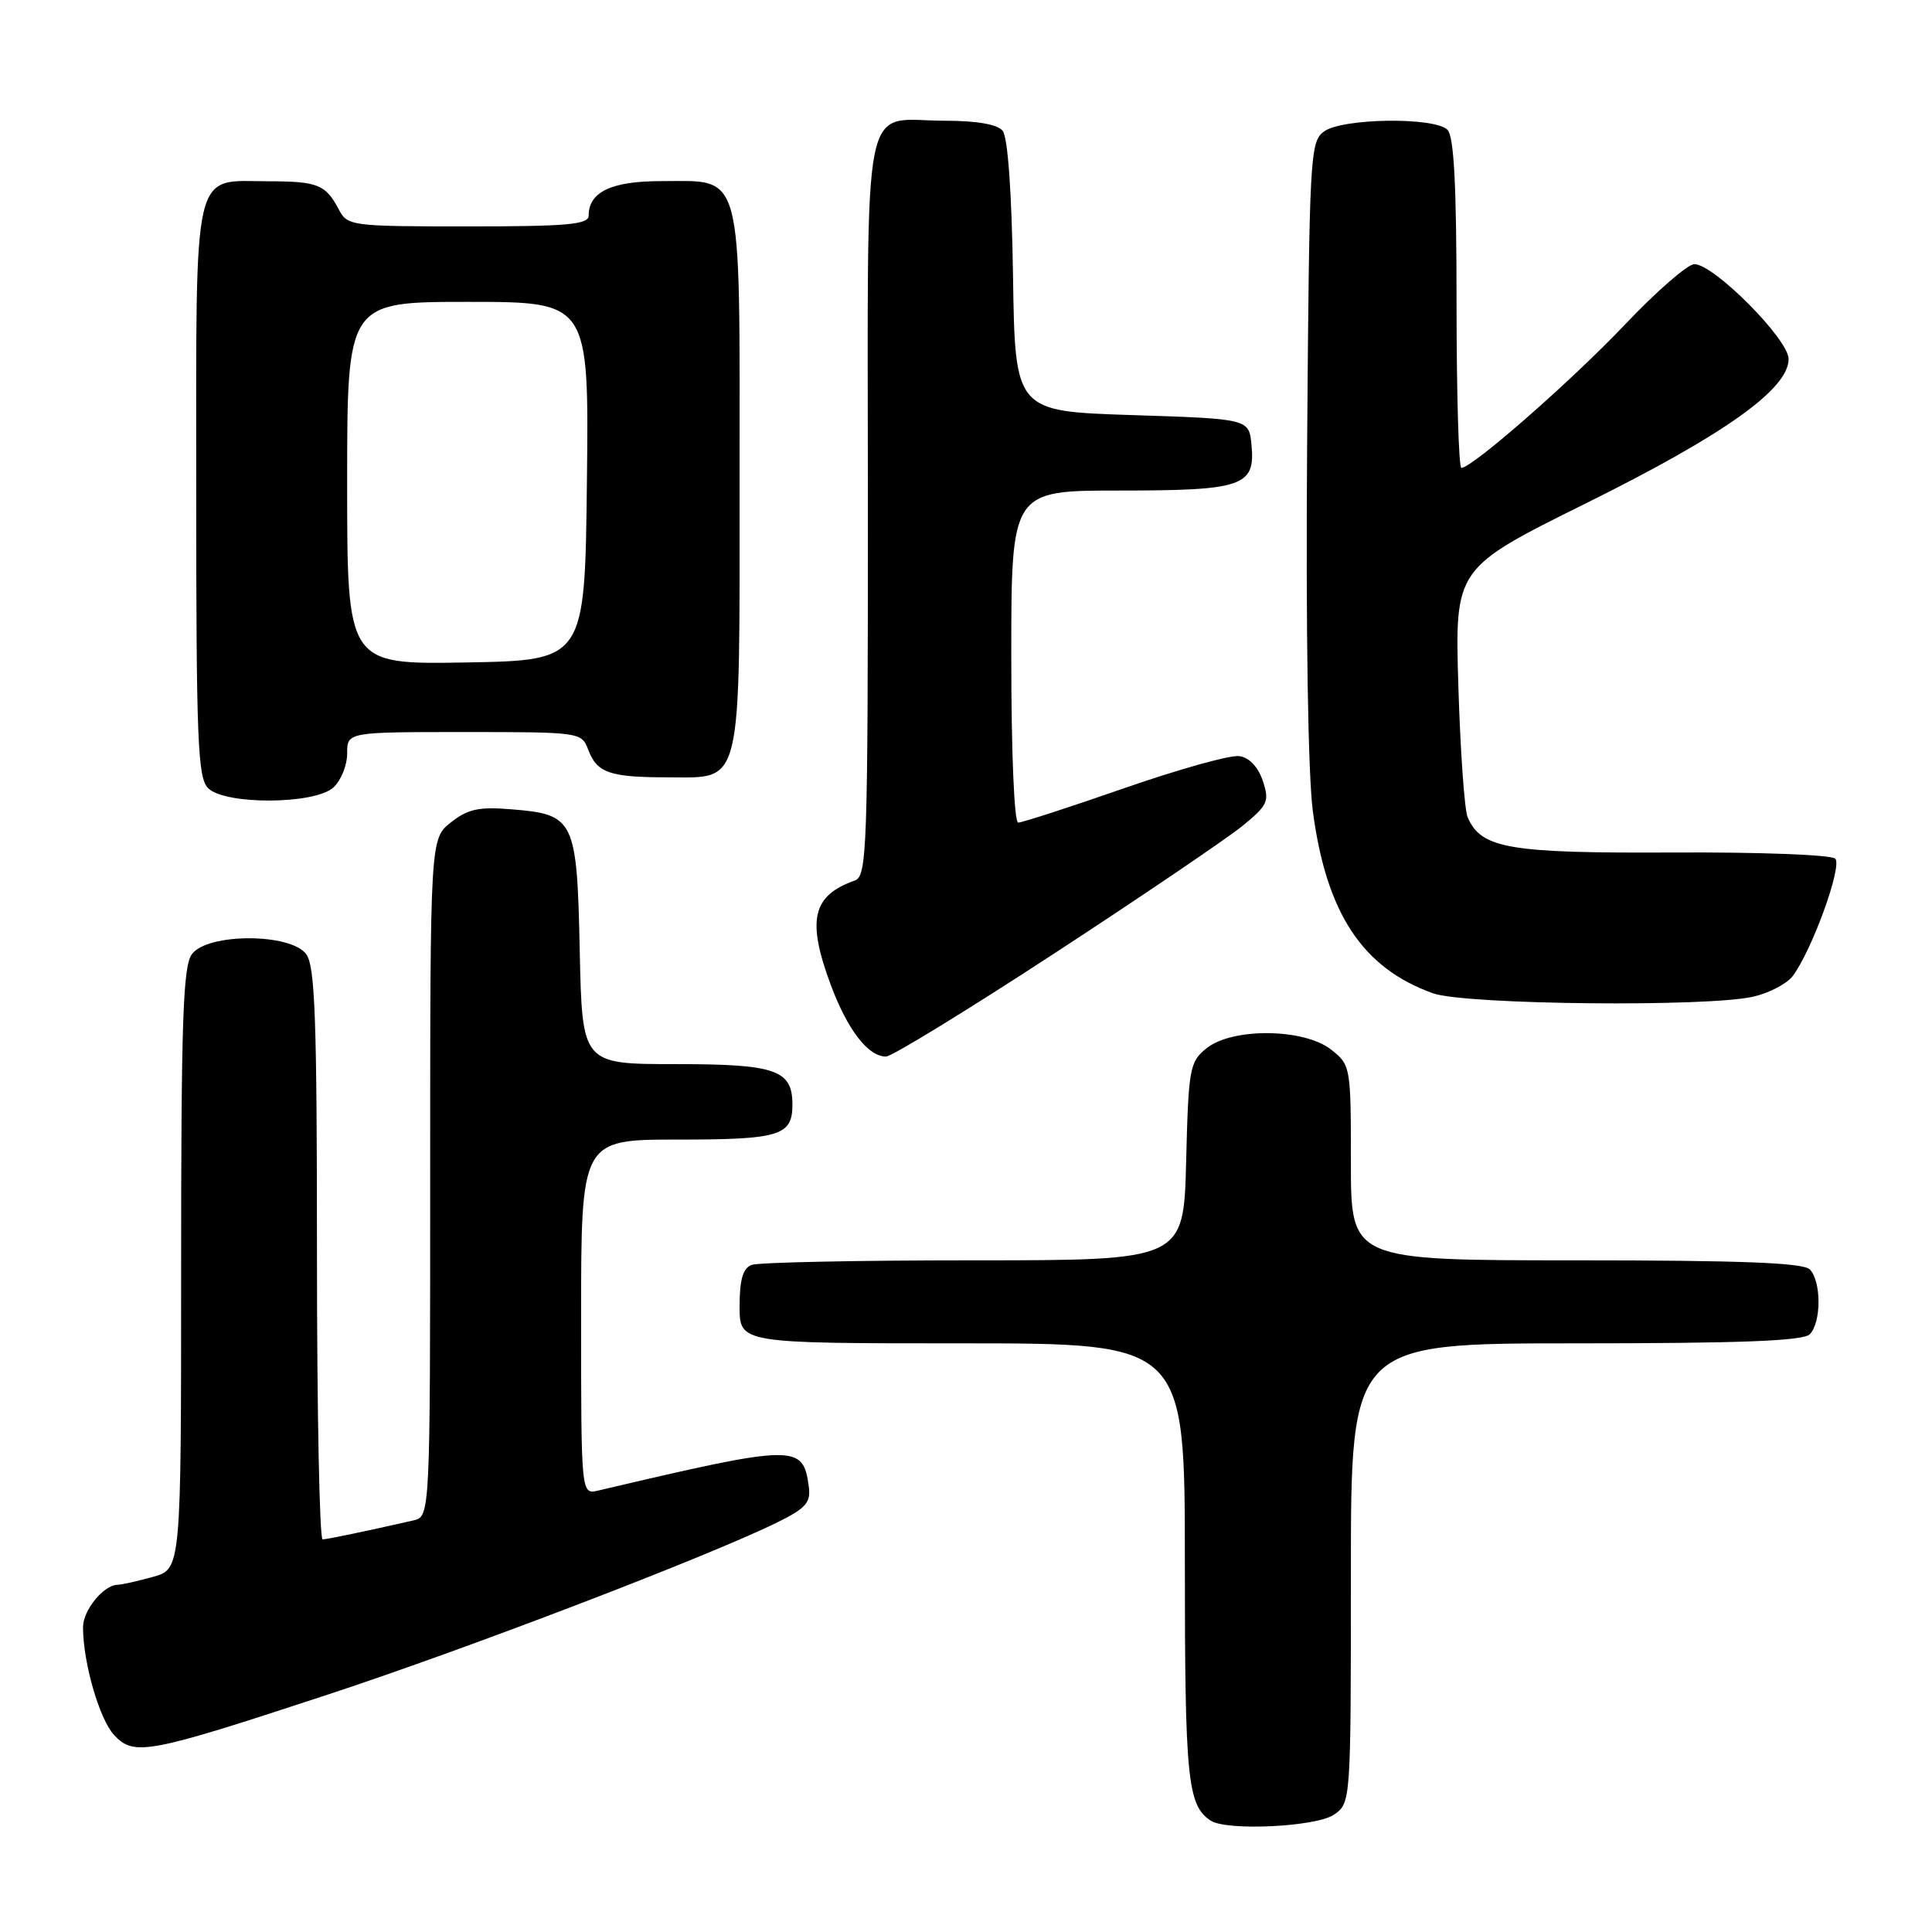 <?xml version="1.0" encoding="UTF-8" standalone="no"?>
<!DOCTYPE svg PUBLIC "-//W3C//DTD SVG 1.1//EN" "http://www.w3.org/Graphics/SVG/1.1/DTD/svg11.dtd" >
<svg xmlns="http://www.w3.org/2000/svg" xmlns:xlink="http://www.w3.org/1999/xlink" version="1.1" viewBox="0 0 256 256">
 <g >
 <path fill="currentColor"
d=" M 176.78 240.44 C 178.99 238.89 179.00 238.77 179.00 208.44 C 179.00 178.00 179.00 178.00 208.80 178.00 C 230.64 178.00 238.92 177.68 239.80 176.80 C 241.35 175.25 241.35 169.75 239.80 168.20 C 238.92 167.32 230.64 167.00 208.80 167.00 C 179.00 167.00 179.00 167.00 179.00 154.07 C 179.00 141.30 178.97 141.12 176.37 139.07 C 172.78 136.25 163.27 136.15 159.86 138.91 C 157.63 140.71 157.48 141.55 157.17 153.91 C 156.84 167.00 156.84 167.00 129.00 167.00 C 113.69 167.00 100.45 167.27 99.58 167.61 C 98.44 168.05 98.00 169.57 98.00 173.11 C 98.00 178.00 98.00 178.00 127.50 178.00 C 157.00 178.00 157.00 178.00 157.00 207.07 C 157.00 235.73 157.35 239.20 160.40 241.23 C 162.52 242.65 174.45 242.07 176.78 240.44 Z  M 43.50 224.52 C 61.98 218.44 93.92 206.20 103.00 201.72 C 106.78 199.86 107.45 199.10 107.17 197.00 C 106.41 191.32 105.55 191.33 79.25 197.51 C 77.00 198.04 77.00 198.04 77.00 174.52 C 77.00 151.00 77.00 151.00 89.80 151.00 C 103.32 151.00 105.00 150.49 105.00 146.37 C 105.00 141.76 102.81 141.00 89.50 141.00 C 77.14 141.00 77.14 141.00 76.82 126.03 C 76.45 108.56 76.14 107.92 67.80 107.24 C 63.46 106.88 62.00 107.19 59.75 108.97 C 57.00 111.15 57.00 111.15 57.00 156.05 C 57.00 200.96 57.00 200.96 54.75 201.47 C 48.39 202.92 43.42 203.95 42.75 203.98 C 42.34 203.99 42.00 186.99 42.00 166.19 C 42.00 135.12 41.75 128.04 40.58 126.44 C 38.52 123.62 27.48 123.62 25.42 126.44 C 24.25 128.04 24.00 135.38 24.00 168.14 C 24.00 207.91 24.00 207.91 20.25 208.95 C 18.19 209.52 16.09 209.99 15.58 209.99 C 13.74 210.01 11.00 213.36 11.00 215.61 C 11.00 220.28 13.17 227.81 15.12 229.90 C 17.77 232.74 19.58 232.39 43.50 224.52 Z  M 139.83 126.25 C 151.40 118.69 162.54 111.13 164.59 109.47 C 168.01 106.68 168.23 106.19 167.33 103.47 C 166.71 101.62 165.54 100.38 164.22 100.19 C 163.04 100.01 156.18 101.93 148.97 104.44 C 141.75 106.95 135.43 109.00 134.92 109.00 C 134.39 109.00 134.00 99.81 134.00 87.00 C 134.00 65.00 134.00 65.00 148.31 65.00 C 164.71 65.00 166.35 64.43 165.83 58.96 C 165.50 55.50 165.50 55.50 150.00 55.00 C 134.50 54.50 134.50 54.50 134.23 36.57 C 134.06 25.42 133.54 18.15 132.85 17.32 C 132.15 16.48 129.44 16.00 125.31 16.00 C 113.95 16.00 115.00 10.82 115.00 67.07 C 115.00 112.83 114.88 116.10 113.25 116.68 C 107.61 118.68 106.88 121.93 110.11 130.58 C 112.33 136.50 115.04 140.00 117.40 140.00 C 118.16 140.00 128.26 133.81 139.83 126.25 Z  M 232.33 132.06 C 234.43 131.58 236.77 130.35 237.54 129.34 C 240.09 125.95 244.15 114.75 243.18 113.78 C 242.66 113.26 233.17 112.90 221.64 112.96 C 199.92 113.07 196.26 112.44 194.47 108.29 C 194.05 107.30 193.50 99.48 193.24 90.91 C 192.77 75.31 192.77 75.31 210.13 66.70 C 228.51 57.59 237.00 51.55 237.00 47.57 C 237.00 44.96 227.10 35.00 224.51 35.00 C 223.63 35.00 219.49 38.60 215.32 43.00 C 208.23 50.47 195.07 62.00 193.64 62.00 C 193.29 62.00 193.00 52.19 193.00 40.20 C 193.00 24.58 192.66 18.06 191.80 17.20 C 190.08 15.48 177.86 15.65 175.44 17.42 C 173.58 18.78 173.49 20.58 173.20 59.17 C 173.02 83.65 173.32 102.64 173.96 107.50 C 175.75 121.03 180.54 128.28 189.89 131.62 C 194.12 133.13 226.27 133.47 232.33 132.06 Z  M 44.17 104.35 C 45.18 103.43 46.00 101.41 46.00 99.85 C 46.00 97.00 46.00 97.00 61.52 97.00 C 76.93 97.00 77.06 97.02 77.95 99.36 C 79.11 102.42 80.79 103.00 88.53 103.00 C 98.46 103.00 98.00 104.91 98.00 63.28 C 98.00 21.83 98.58 24.00 87.57 24.00 C 81.01 24.00 78.00 25.44 78.00 28.57 C 78.00 29.75 75.20 30.00 62.04 30.00 C 46.50 30.00 46.04 29.94 44.89 27.75 C 43.15 24.45 42.11 24.03 35.58 24.02 C 25.39 23.99 26.00 21.39 26.00 65.08 C 26.00 98.09 26.20 103.06 27.57 104.43 C 29.82 106.67 41.66 106.61 44.17 104.35 Z  M 46.00 64.03 C 46.00 40.00 46.00 40.00 62.02 40.00 C 78.04 40.00 78.04 40.00 77.77 63.75 C 77.50 87.50 77.50 87.50 61.75 87.78 C 46.00 88.05 46.00 88.05 46.00 64.03 Z "/>
</g>
</svg>
